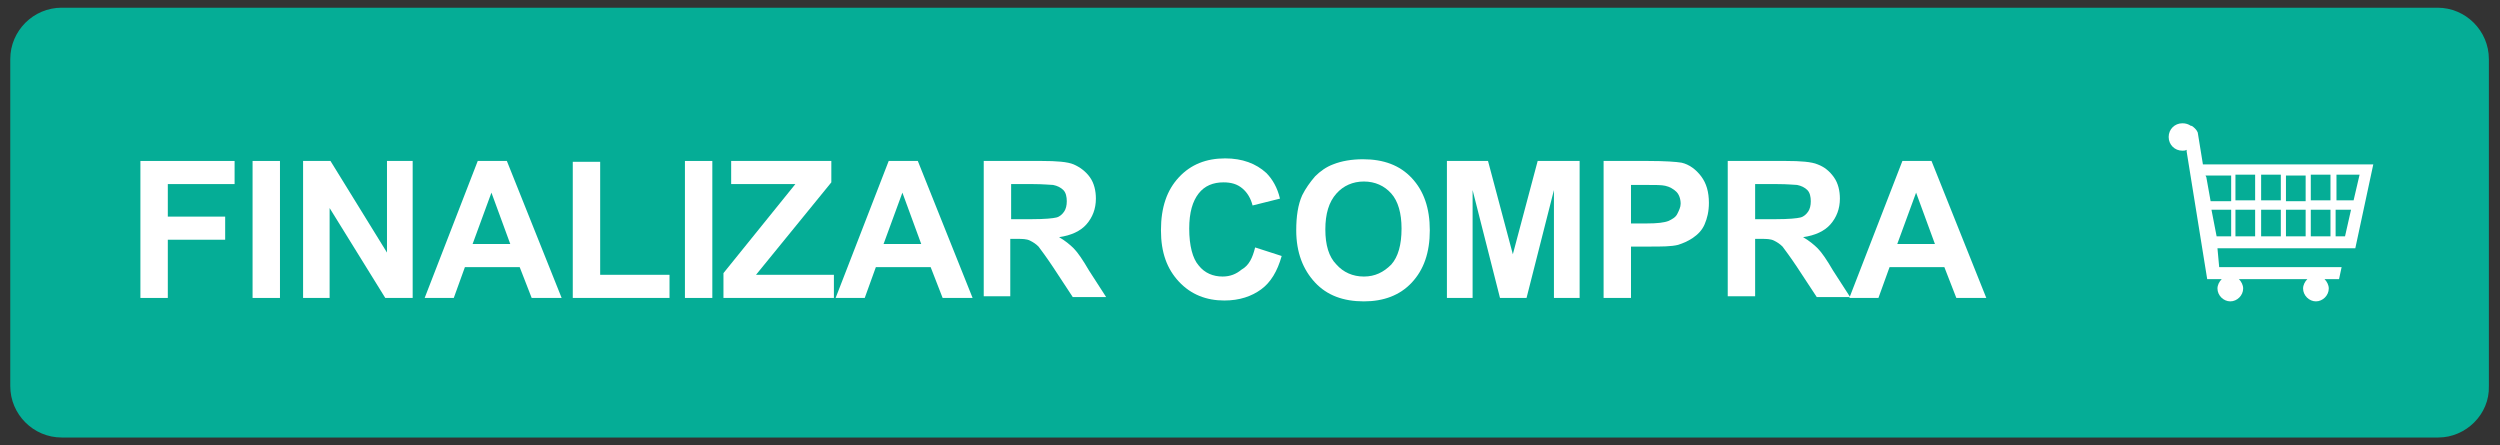 <?xml version="1.0" encoding="utf-8"?>
<!-- Generator: Adobe Illustrator 20.0.0, SVG Export Plug-In . SVG Version: 6.00 Build 0)  -->
<svg version="1.1" id="Camada_1" xmlns="http://www.w3.org/2000/svg" xmlns:xlink="http://www.w3.org/1999/xlink" x="0px" y="0px"
	 viewBox="0 0 292 52" style="enable-background:new 0 0 292 52;" xml:space="preserve">
<rect x="0" y="0" width="292" height="52" fill="#333333" stroke="none"/>
<style type="text/css">
	.st0{fill:#05AD96;}
	.st1{fill:#FFFFFF;}
</style>
<path class="st0" d="M284.8,51.1H7.2c-3.3,0-6-2.7-6-6V6.9c0-3.3,2.7-6,6-6h277.5c3.3,0,6,2.7,6,6v38.2
	C290.8,48.4,288,51.1,284.8,51.1z"/>
<g>
	<path class="st1" d="M16.4,34.8v-16h11v2.7h-7.8v3.8h6.7V28h-6.7v6.8H16.4z"/>
	<path class="st1" d="M29.5,34.8v-16h3.2v16H29.5z"/>
	<path class="st1" d="M35.4,34.8v-16h3.2l6.6,10.7V18.8h3v16h-3.2l-6.5-10.5v10.5H35.4z"/>
	<path class="st1" d="M65.6,34.8h-3.5l-1.4-3.6h-6.4l-1.3,3.6h-3.4l6.2-16h3.4L65.6,34.8z M59.6,28.5l-2.2-6l-2.2,6H59.6z"/>
	<path class="st1" d="M66.9,34.8V18.9h3.2v13.2h8.1v2.7H66.9z"/>
	<path class="st1" d="M80,34.8v-16h3.2v16H80z"/>
	<path class="st1" d="M84.5,34.8v-2.9l8.4-10.4h-7.5v-2.7h11.7v2.5l-8.8,10.8h9.1v2.7H84.5z"/>
	<path class="st1" d="M113.6,34.8h-3.5l-1.4-3.6h-6.4l-1.3,3.6h-3.4l6.2-16h3.4L113.6,34.8z M107.6,28.5l-2.2-6l-2.2,6H107.6z"/>
	<path class="st1" d="M114.9,34.8v-16h6.8c1.7,0,3,0.1,3.7,0.4s1.4,0.8,1.9,1.5s0.7,1.6,0.7,2.5c0,1.2-0.4,2.2-1.1,3
		s-1.8,1.3-3.2,1.5c0.7,0.4,1.3,0.9,1.7,1.3c0.5,0.5,1.1,1.4,1.8,2.6l2,3.1h-3.9l-2.3-3.5c-0.8-1.2-1.4-2-1.7-2.4
		c-0.3-0.3-0.6-0.5-1-0.7s-0.9-0.2-1.6-0.2h-0.7v6.7H114.9z M118.1,25.6h2.4c1.6,0,2.5-0.1,2.9-0.2s0.7-0.4,0.9-0.7s0.3-0.7,0.3-1.2
		c0-0.5-0.1-1-0.4-1.3c-0.3-0.3-0.7-0.5-1.2-0.6c-0.3,0-1.1-0.1-2.4-0.1h-2.5V25.6z"/>
	<path class="st1" d="M146.6,28.9l3.1,1c-0.5,1.8-1.3,3.1-2.4,3.9s-2.5,1.3-4.3,1.3c-2.1,0-3.9-0.7-5.3-2.2c-1.4-1.5-2.1-3.4-2.1-6
		c0-2.7,0.7-4.7,2.1-6.2c1.4-1.5,3.2-2.2,5.4-2.2c2,0,3.6,0.6,4.8,1.7c0.7,0.7,1.3,1.7,1.6,3l-3.2,0.8c-0.2-0.8-0.6-1.5-1.2-2
		c-0.6-0.5-1.3-0.7-2.2-0.7c-1.2,0-2.2,0.4-2.9,1.3c-0.7,0.9-1.1,2.2-1.1,4.1c0,2,0.4,3.5,1.1,4.3c0.7,0.9,1.7,1.3,2.8,1.3
		c0.9,0,1.6-0.3,2.2-0.8C145.9,31,146.3,30.1,146.6,28.9z"/>
	<path class="st1" d="M151.4,26.9c0-1.6,0.2-3,0.7-4.1c0.4-0.8,0.9-1.5,1.5-2.2c0.6-0.6,1.3-1.1,2.1-1.4c1-0.4,2.2-0.6,3.5-0.6
		c2.4,0,4.3,0.7,5.7,2.2c1.4,1.5,2.1,3.5,2.1,6.1c0,2.6-0.7,4.6-2.1,6.1c-1.4,1.5-3.3,2.2-5.6,2.2c-2.4,0-4.3-0.7-5.7-2.2
		S151.4,29.5,151.4,26.9z M154.8,26.8c0,1.8,0.4,3.2,1.3,4.1c0.8,0.9,1.9,1.4,3.2,1.4s2.3-0.5,3.2-1.4c0.8-0.9,1.2-2.3,1.2-4.2
		c0-1.8-0.4-3.2-1.2-4.1c-0.8-0.9-1.9-1.4-3.2-1.4s-2.4,0.5-3.2,1.4C155.2,23.6,154.8,25,154.8,26.8z"/>
	<path class="st1" d="M169,34.8v-16h4.8l2.9,10.9l2.9-10.9h4.9v16h-3V22.2l-3.2,12.6h-3.1L172,22.2v12.6H169z"/>
	<path class="st1" d="M187.3,34.8v-16h5.2c2,0,3.3,0.1,3.9,0.2c0.9,0.2,1.7,0.8,2.3,1.6c0.6,0.8,0.9,1.8,0.9,3.1
		c0,1-0.2,1.8-0.5,2.5s-0.8,1.2-1.4,1.6s-1.1,0.6-1.7,0.8c-0.8,0.2-1.9,0.2-3.4,0.2h-2.1v6H187.3z M190.5,21.5v4.6h1.8
		c1.3,0,2.1-0.1,2.6-0.3c0.4-0.2,0.8-0.4,1-0.8c0.2-0.4,0.4-0.8,0.4-1.2c0-0.6-0.2-1.1-0.5-1.4s-0.8-0.6-1.3-0.7
		c-0.4-0.1-1.2-0.1-2.3-0.1H190.5z"/>
	<path class="st1" d="M201.8,34.8v-16h6.8c1.7,0,3,0.1,3.7,0.4c0.8,0.3,1.4,0.8,1.9,1.5s0.7,1.6,0.7,2.5c0,1.2-0.4,2.2-1.1,3
		c-0.7,0.8-1.8,1.3-3.2,1.5c0.7,0.4,1.3,0.9,1.7,1.3c0.5,0.5,1.1,1.4,1.8,2.6l2,3.1h-3.9l-2.3-3.5c-0.8-1.2-1.4-2-1.7-2.4
		c-0.3-0.3-0.6-0.5-1-0.7s-0.9-0.2-1.6-0.2H205v6.7H201.8z M205,25.6h2.4c1.6,0,2.5-0.1,2.9-0.2c0.4-0.1,0.7-0.4,0.9-0.7
		c0.2-0.3,0.3-0.7,0.3-1.2c0-0.5-0.1-1-0.4-1.3c-0.3-0.3-0.7-0.5-1.2-0.6c-0.3,0-1-0.1-2.4-0.1H205V25.6z"/>
	<path class="st1" d="M232,34.8h-3.5l-1.4-3.6h-6.4l-1.3,3.6h-3.4l6.2-16h3.4L232,34.8z M226,28.5l-2.2-6l-2.2,6H226z"/>
</g>
<path class="st1" d="M277.2,19.2h-19.9l-0.6-3.7c0,0-0.1-0.4-0.7-0.8c0,0,0,0-0.1,0c-0.3-0.2-0.6-0.3-1-0.3c-0.9,0-1.6,0.7-1.6,1.6
	s0.7,1.6,1.6,1.6c0.2,0,0.3,0,0.5-0.1l0,0.2l2.4,14.9h1.7c-0.3,0.3-0.5,0.7-0.5,1.1c0,0.8,0.7,1.5,1.5,1.5c0.8,0,1.5-0.7,1.5-1.5
	c0-0.4-0.2-0.8-0.5-1.1h8c-0.3,0.3-0.5,0.7-0.5,1.1c0,0.8,0.7,1.5,1.5,1.5s1.5-0.7,1.5-1.5c0-0.4-0.2-0.8-0.5-1.1h1.7l0.3-1.4h-14.3
	L259,29h16.1L277.2,19.2z M274.9,23.4h-2v-3h2.7L274.9,23.4z M266.4,23.4h-2.3v-3h2.3V23.4z M267,20.5h2.3v3H267V20.5z M263.4,23.4
	h-2.3v-3h2.3V23.4z M263.4,24.5v3.1h-2.3v-3.1H263.4z M264.1,24.5h2.3v3.1h-2.3V24.5z M267,24.5h2.3v3.1H267V24.5z M269.9,24.5h2.3
	v3.1h-2.3V24.5z M269.9,23.4v-3h2.3v3H269.9z M257.6,20.5h3v3h-2.4l-0.5-2.8L257.6,20.5z M258.3,24.5h2.3v3.1h-1.7L258.3,24.5z
	 M272.8,27.6v-3.1h1.8l-0.7,3.1H272.8z"/>
</svg>
